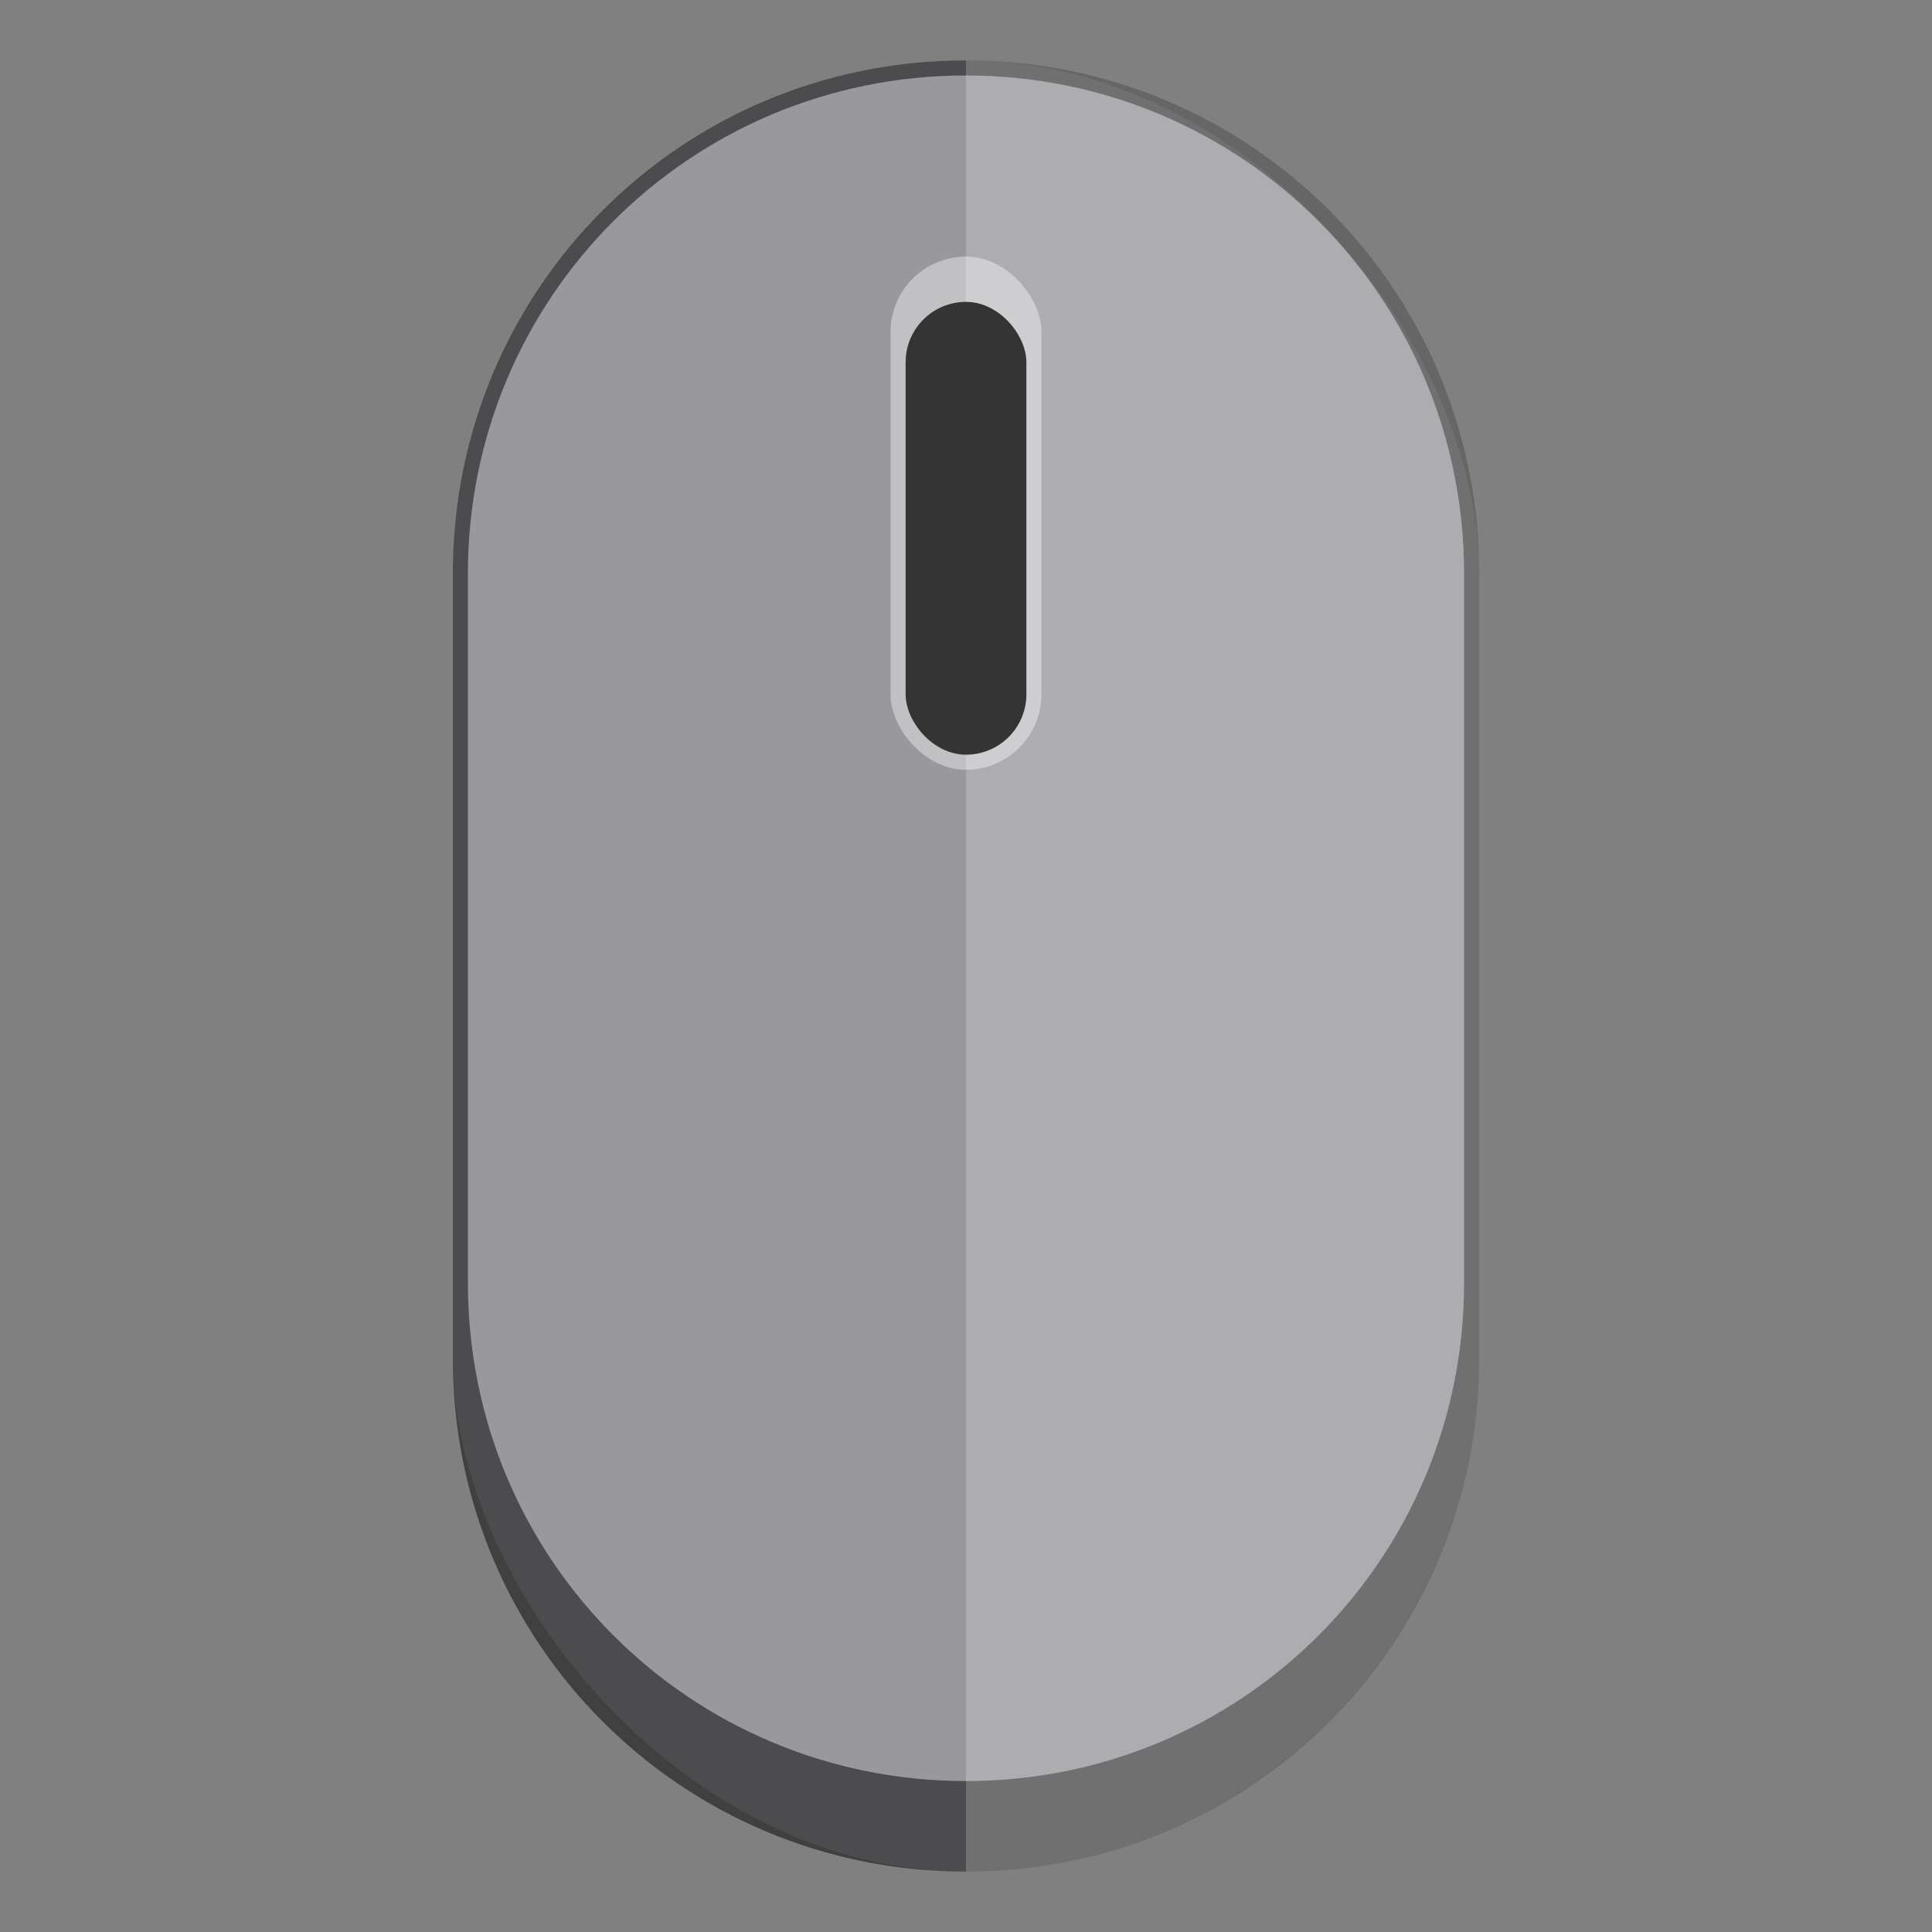 <svg version="1.0" viewBox="0 0 128 128" xmlns="http://www.w3.org/2000/svg"><rect x="0" y="0" width="128" height="128" fill="#808080" stroke="none"/><g transform="translate(-312 -156)"><rect x="239" y="222" width="34" height="60" ry="17" fill="#98989d"/><path d="M256 222c-9.418 0-17 7.582-17 17v26c0 9.418 7.582 17 17 17s17-7.582 17-17v-26c0-9.418-7.582-17-17-17zm0 1c8.864 0 16 7.136 16 16v23c0 8.864-7.136 16-16 16s-16-7.136-16-16v-23c0-8.864 7.136-16 16-16z" fill-opacity=".5"/><path d="M256 222v60c9.418 0 17-7.582 17-17v-26c0-9.418-7.582-17-17-17z" fill="#fff" fill-opacity=".2"/><rect x="253" y="228" width="6" height="18" ry="3" fill="#fff" fill-opacity=".4"/><rect x="254" y="230" width="4" height="15" ry="2" fill="#343434"/><rect x="167" y="238" width="26" height="44" ry="13" fill="#98989d"/><path d="M180 238c-7.202 0-13 5.798-13 13v18c0 7.202 5.798 13 13 13s13-5.798 13-13v-18c0-7.202-5.798-13-13-13zm0 1c6.648 0 12 5.352 12 12v16c0 6.648-5.352 12-12 12s-12-5.352-12-12v-16c0-6.648 5.352-12 12-12z" fill-opacity=".5"/><path d="M180 238v44c7.202 0 13-5.798 13-13v-18c0-7.202-5.798-13-13-13z" fill="#fff" fill-opacity=".2"/><rect x="177" y="242" width="6" height="17" ry="3" fill="#fff" fill-opacity=".4"/><rect x="178" y="244" width="4" height="14" ry="2" fill="#343434"/><rect x="107" y="253" width="18" height="30" ry="8.5" fill="#98989d"/><path d="M115.5 253a8.481 8.481 0 0 0-8.5 8.5v13c0 4.709 3.791 8.5 8.5 8.5h1c4.709 0 8.5-3.791 8.5-8.5v-13c0-4.709-3.791-8.5-8.5-8.5zm.5 1c4.432 0 8 3.568 8 8v11c0 4.432-3.568 8-8 8s-8-3.568-8-8v-11c0-4.432 3.568-8 8-8z" fill-opacity=".5"/><path d="M116 253v30h.5c4.709 0 8.5-3.791 8.5-8.5v-13c0-4.709-3.791-8.5-8.5-8.5z" fill="#fff" fill-opacity=".2"/><rect x="114" y="255" width="4" height="11" ry="2" fill="#fff" fill-opacity=".4"/><rect x="115" y="257" width="2" height="8" ry="1" fill="#343434"/><rect x="62" y="261" width="12" height="22" ry="6" fill="#98989d"/><path d="M68 261c-3.324 0-6 2.676-6 6v10c0 3.324 2.676 6 6 6s6-2.676 6-6v-10c0-3.324-2.676-6-6-6zm0 1c2.77 0 5 2.23 5 5v10c0 2.77-2.23 5-5 5s-5-2.23-5-5v-10c0-2.77 2.23-5 5-5z" fill-opacity=".5"/><rect x="19" y="268" width="10" height="16" ry="5" fill="#98989d"/><path d="M24 268c-2.77 0-5 2.23-5 5v6c0 2.77 2.23 5 5 5s5-2.23 5-5v-6c0-2.77-2.23-5-5-5zm0 1c2.216 0 4 1.784 4 4v6c0 2.216-1.784 4-4 4s-4-1.784-4-4v-6c0-2.216 1.784-4 4-4z" fill-opacity=".5"/><rect x="342" y="160" width="68" height="120" ry="34" fill="#98989d"/><rect x="524" y="36" width="136" height="240" ry="68" fill="#98989d"/><path d="M376 160c-18.836 0-34 15.164-34 34v52c0 18.836 15.164 34 34 34s34-15.164 34-34v-52c0-18.836-15.164-34-34-34zm0 1c18.282 0 33 14.718 33 33v47c0 18.282-14.718 33-33 33s-33-14.718-33-33v-47c0-18.282 14.718-33 33-33z" fill-opacity=".5"/><path d="M592 36c-37.672 0-68 30.328-68 68v104c0 37.672 30.328 68 68 68s68-30.328 68-68V104c0-37.672-30.328-68-68-68zm0 1c37.118 0 67 29.882 67 67v95c0 37.118-29.882 67-67 67s-67-29.882-67-67v-95c0-37.118 29.882-67 67-67z" fill-opacity=".502"/><path d="M376 160v120c18.836 0 34-15.164 34-34v-52c0-18.836-15.164-34-34-34z" fill="#fff" fill-opacity=".2"/><rect x="371" y="173" width="10" height="34" ry="5" fill="#fff" fill-opacity=".4"/><rect x="372" y="176" width="8" height="30" ry="4" fill="#343434"/><path d="M592 36v240c37.672 0 68-30.328 68-68V104c0-37.672-30.328-68-68-68z" fill="#fff" fill-opacity=".2"/><rect x="583" y="64" width="18" height="65" ry="9" fill="#fff" fill-opacity=".4"/><rect x="584" y="68" width="16" height="60" ry="8" fill="#343434"/><rect x="66" y="264" width="4" height="8" ry="2" fill="#fff" fill-opacity=".4"/><path d="M68 261v21.75c0 .085-.02.164-.025.248L68 283c3.324 0 6-2.676 6-6v-10c0-3.324-2.676-6-6-6z" fill="#fff" fill-opacity=".2"/><rect x="67" y="265" width="2" height="6" ry="1" fill="#343434"/><rect x="22" y="270" width="4" height="7" ry="2" fill="#fff" fill-opacity=".4"/><path d="M24 268v16c2.77 0 5-2.23 5-5v-6c0-2.77-2.23-5-5-5z" fill="#fff" fill-opacity=".2"/><rect x="23" y="271" width="2" height="5" ry="1" fill="#343434"/></g></svg>